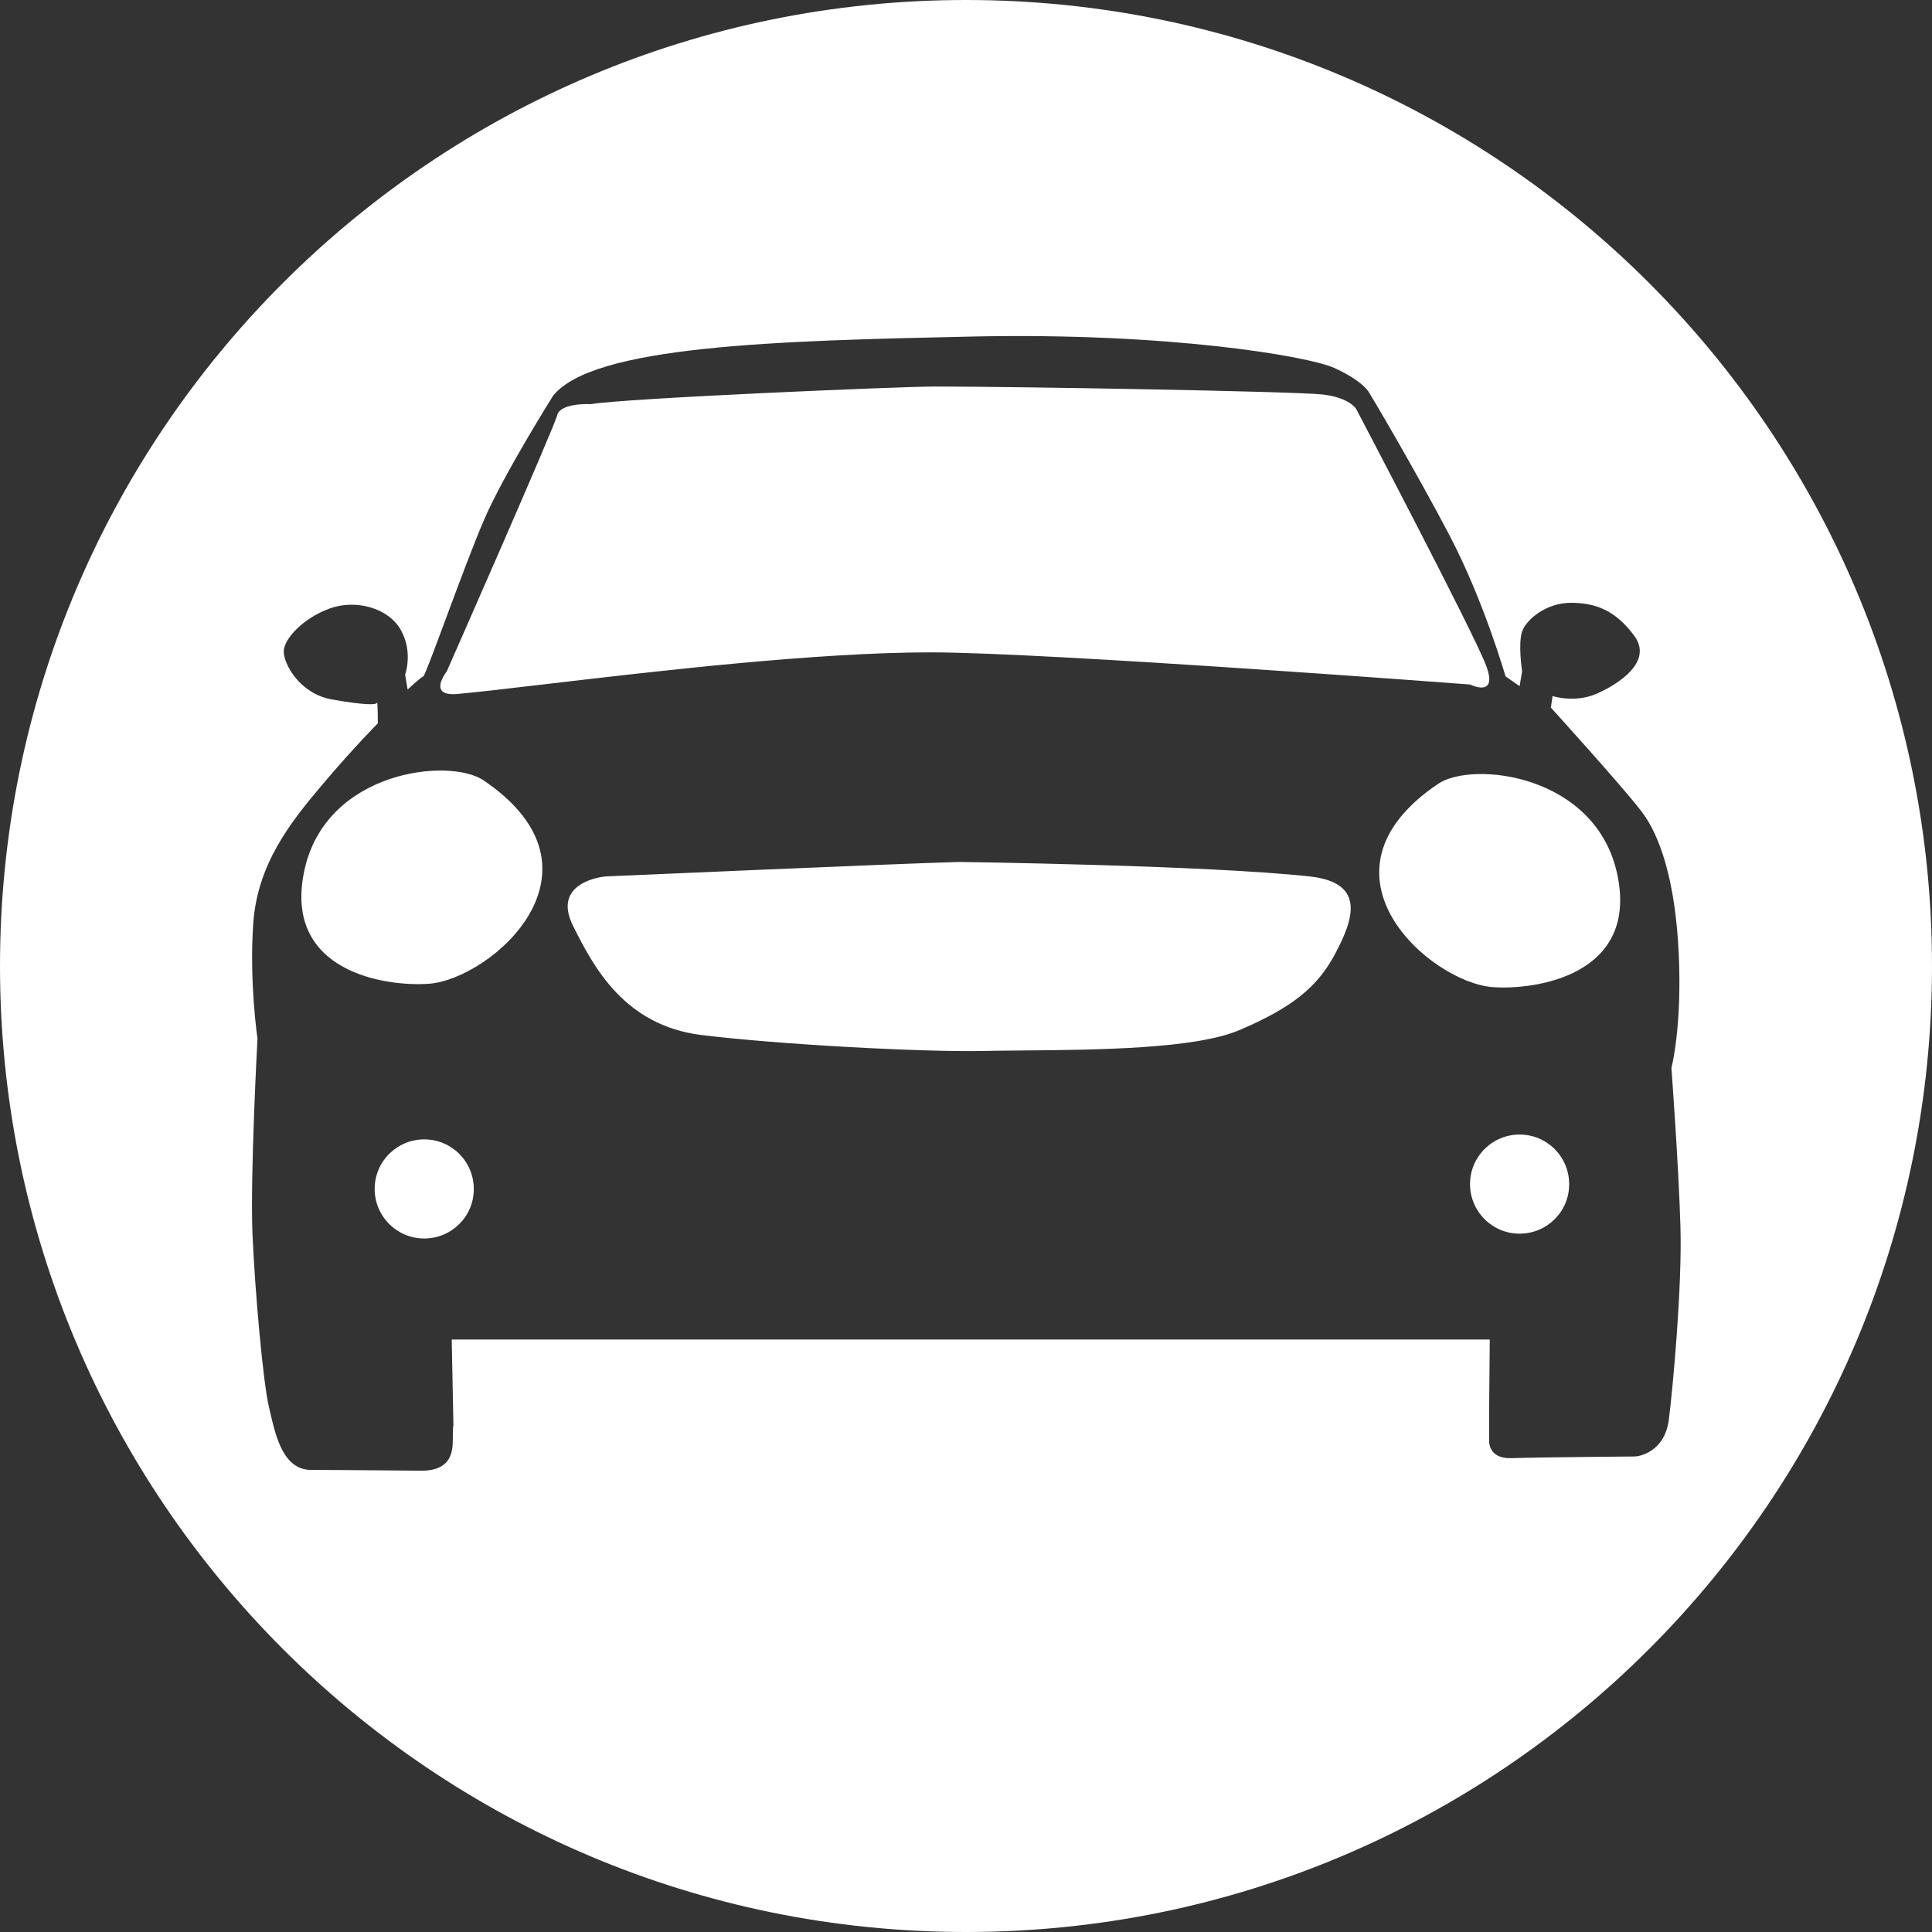 <svg width="80" height="80" viewBox="0 0 80 80" fill="none" xmlns="http://www.w3.org/2000/svg">
<rect x="0" y="0" width="80" height="80" fill="#333333" stroke="none"/>
<path fill-rule="evenodd" clip-rule="evenodd" d="M80 40C80 62.091 62.091 80 40 80C17.909 80 0 62.091 0 40C0 17.909 17.909 0 40 0C62.091 0 80 17.909 80 40ZM18.705 55.466L18.775 59.013C18.775 59.013 18.749 59.031 18.749 59.639C18.749 60.248 18.584 60.866 17.523 60.9C17.523 60.9 14.105 60.866 12.879 60.866C11.737 60.866 11.417 59.477 11.189 58.486C11.172 58.413 11.156 58.342 11.14 58.274C10.897 57.283 10.557 53.492 10.453 51.066C10.357 48.639 10.662 43.005 10.662 43.005C10.662 43.005 10.314 40.648 10.488 38.222C10.662 35.796 11.992 34.092 13.323 32.518C14.653 30.944 15.645 29.953 15.645 29.953C15.645 29.953 15.645 28.996 15.61 29.1C15.575 29.196 15.062 29.196 13.731 28.961C12.401 28.718 11.749 27.492 11.749 26.979C11.749 26.466 12.531 25.613 13.627 25.205C14.723 24.796 16.088 25.17 16.601 26.092C17.114 27.013 16.775 27.935 16.775 27.935L16.879 28.552C16.879 28.552 17.427 28.04 17.531 28.005C17.58 27.988 17.957 26.975 18.428 25.709C18.965 24.262 19.626 22.484 20.062 21.483C20.879 19.605 22.897 16.396 22.897 16.396C24.54 14.309 32.149 14.109 40.279 13.935C48.41 13.761 54.175 14.753 55.236 15.231C56.297 15.709 56.601 16.118 56.671 16.222C56.74 16.318 58.584 19.431 60.018 22.161C61.453 24.9 62.34 28.005 62.34 28.005L62.923 28.413L63.027 27.796C63.027 27.796 62.853 26.666 63.027 26.152C63.201 25.648 64.027 24.961 65.044 24.961C66.062 24.961 66.888 25.266 67.671 26.326C68.453 27.387 67.053 28.309 66.131 28.718C65.21 29.127 64.288 28.822 64.288 28.822L64.218 29.3C64.218 29.3 67.227 32.613 67.975 33.605C68.731 34.587 69.375 36.466 69.514 39.509C69.653 42.553 69.21 44.222 69.21 44.222C69.21 44.222 69.514 48.318 69.584 50.813C69.653 53.309 69.279 57.37 69.105 58.77C68.931 60.17 67.81 60.309 67.705 60.309C67.601 60.309 63.575 60.344 62.584 60.379C61.592 60.413 61.662 59.631 61.662 59.631V58.37L61.688 55.466H18.705ZM23.071 17.196C22.94 17.727 18.497 27.805 18.497 27.805C18.497 27.805 17.662 28.857 18.957 28.735C19.841 28.652 21.116 28.503 22.631 28.325C27.153 27.794 33.806 27.013 38.523 27.013C43.366 27.013 60.871 28.344 60.871 28.344C60.871 28.344 62.062 28.935 61.531 27.544C61.001 26.152 56.157 16.935 56.157 16.935C56.157 16.935 55.897 16.466 54.766 16.335C53.645 16.205 42.036 16.005 38.723 16.005C37.262 16.005 25.853 16.492 24.462 16.735C24.462 16.735 23.201 16.666 23.071 17.196ZM15.514 49.231C15.514 50.361 16.427 51.283 17.566 51.283C18.705 51.283 19.627 50.361 19.618 49.231C19.618 48.1 18.705 47.179 17.566 47.179C16.436 47.179 15.514 48.092 15.514 49.231ZM12.592 36.092C11.731 40.274 16.018 40.866 17.766 40.735C20.349 40.535 25.523 36.031 20.018 32.309C18.592 31.353 13.453 31.909 12.592 36.092ZM51.314 42.657C53.505 41.727 54.566 40.866 55.297 39.474C56.001 38.135 56.618 36.553 54.236 36.292C49.923 35.822 39.714 35.692 39.714 35.692C37.131 35.761 25.062 36.292 25.062 36.292C25.062 36.292 22.801 36.483 23.731 38.344C24.584 40.048 25.853 42.457 29.036 42.857C32.218 43.248 38.175 43.57 40.705 43.518C41.202 43.508 41.759 43.503 42.354 43.498C45.419 43.471 49.479 43.436 51.314 42.657ZM60.871 49.031C60.871 50.161 61.784 51.083 62.923 51.083C64.062 51.083 64.984 50.161 64.975 49.031C64.975 47.9 64.062 46.979 62.923 46.979C61.792 46.979 60.871 47.892 60.871 49.031ZM59.549 32.457C54.044 36.17 59.218 40.674 61.801 40.874C63.549 41.005 67.836 40.405 66.975 36.239C66.114 32.057 60.975 31.492 59.549 32.457Z" fill="white"/>
</svg>
